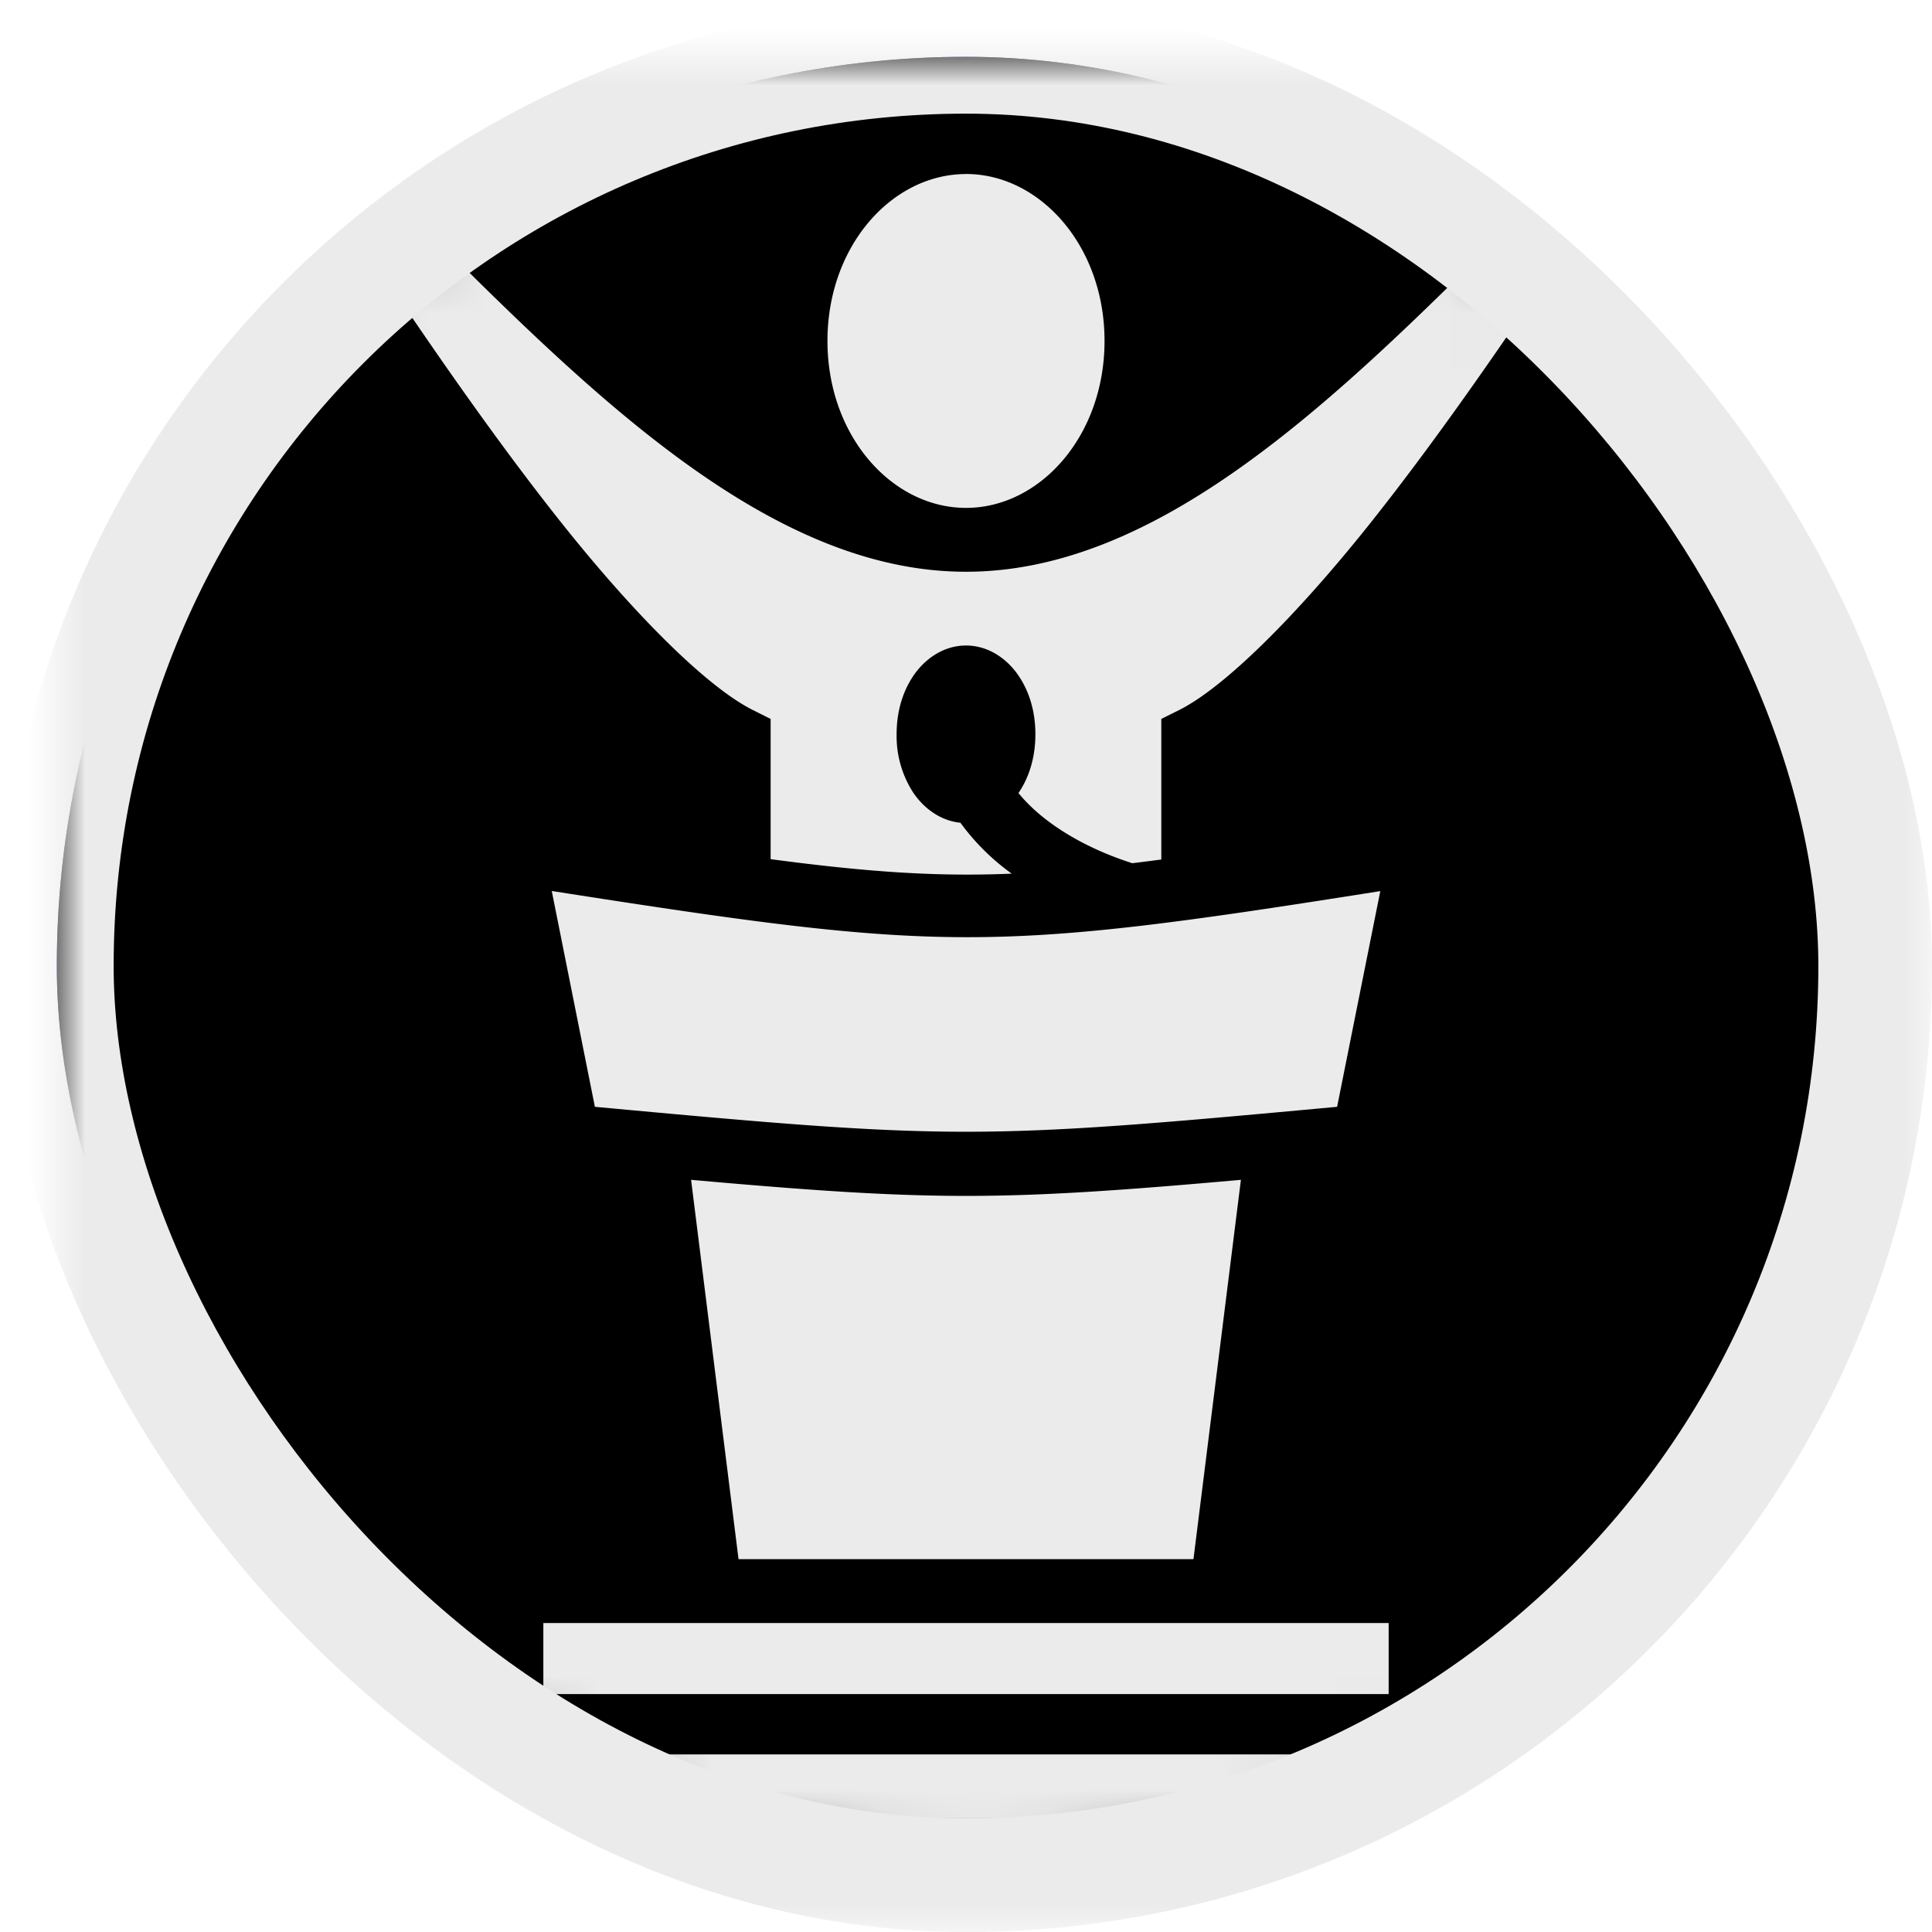 <svg width="34" height="34" viewBox="0 0 34 34" xmlns="http://www.w3.org/2000/svg" xmlns:xlink="http://www.w3.org/1999/xlink"><title>3C843011-71FF-41AA-A7D7-D5A79E2005C6</title><defs><rect id="a" width="32" height="32" rx="16"/><filter x="-50%" y="-50%" width="200%" height="200%" filterUnits="objectBoundingBox" id="b"><feGaussianBlur stdDeviation=".5" in="SourceAlpha" result="shadowBlurInner1"/><feOffset in="shadowBlurInner1" result="shadowOffsetInner1"/><feComposite in="shadowOffsetInner1" in2="SourceAlpha" operator="arithmetic" k2="-1" k3="1" result="shadowInnerInner1"/><feColorMatrix values="0 0 0 0 0 0 0 0 0 0 0 0 0 0 0 0 0 0 0.245 0" in="shadowInnerInner1"/></filter><mask id="c" x="-1" y="-1" width="34" height="34"><path fill="#fff" d="M-1-1h34v34H-1z"/><use xlink:href="#a"/></mask></defs><g transform="translate(1 1)" fill="none" fill-rule="evenodd"><mask id="d" fill="#fff"><use xlink:href="#a"/></mask><use fill="#7309FF" xlink:href="#a"/><use fill="#000" filter="url(#b)" xlink:href="#a"/><use stroke="#EBEBEB" mask="url(#c)" stroke-width="2" xlink:href="#a"/><path fill="none" mask="url(#d)" d="M0 0h32v32H0z"/><path d="M16 2.063c-1.302 0-2.438 1.264-2.438 2.937 0 1.673 1.136 2.938 2.438 2.938 1.302 0 2.438-1.265 2.438-2.938 0-1.672-1.136-2.938-2.438-2.938zm-9.109 1.37l-1.062.531c.933 1.385 2.014 2.939 3.11 4.31 1.232 1.54 2.497 2.815 3.313 3.223l.31.155v2.468c1.696.225 2.908.311 4.243.255a4.004 4.004 0 0 1-.903-.896c-.367-.036-.661-.273-.837-.54a1.829 1.829 0 0 1-.286-1.017c0-.376.094-.725.286-1.016.191-.29.522-.546.935-.546.413 0 .744.255.935.546.192.29.286.64.286 1.016 0 .377-.094.726-.286 1.017-.003.006-.008.011-.012.017.12.147.271.297.457.444.393.31.92.591 1.547.791.165-.02.335-.042.51-.065v-2.474l.311-.155c.816-.408 2.081-1.684 3.313-3.223 1.096-1.371 2.177-2.925 3.11-4.31l-1.062-.53C22.192 6.338 19.237 9.062 16 9.062s-6.192-2.724-9.109-5.63zM8.71 14.68l.759 3.798c6.316.585 6.746.585 13.062 0l.76-3.796c-6.88 1.09-7.702 1.073-14.581-.002zm2.452 5.083l.835 6.675h8.006l.835-6.675c-4.235.377-5.44.377-9.676 0zm-2.6 7.8v1.25h14.876v-1.25H8.563zM1 29.875V31h30v-1.125H1z" fill="#EBEBEB" mask="url(#d)"/></g></svg>